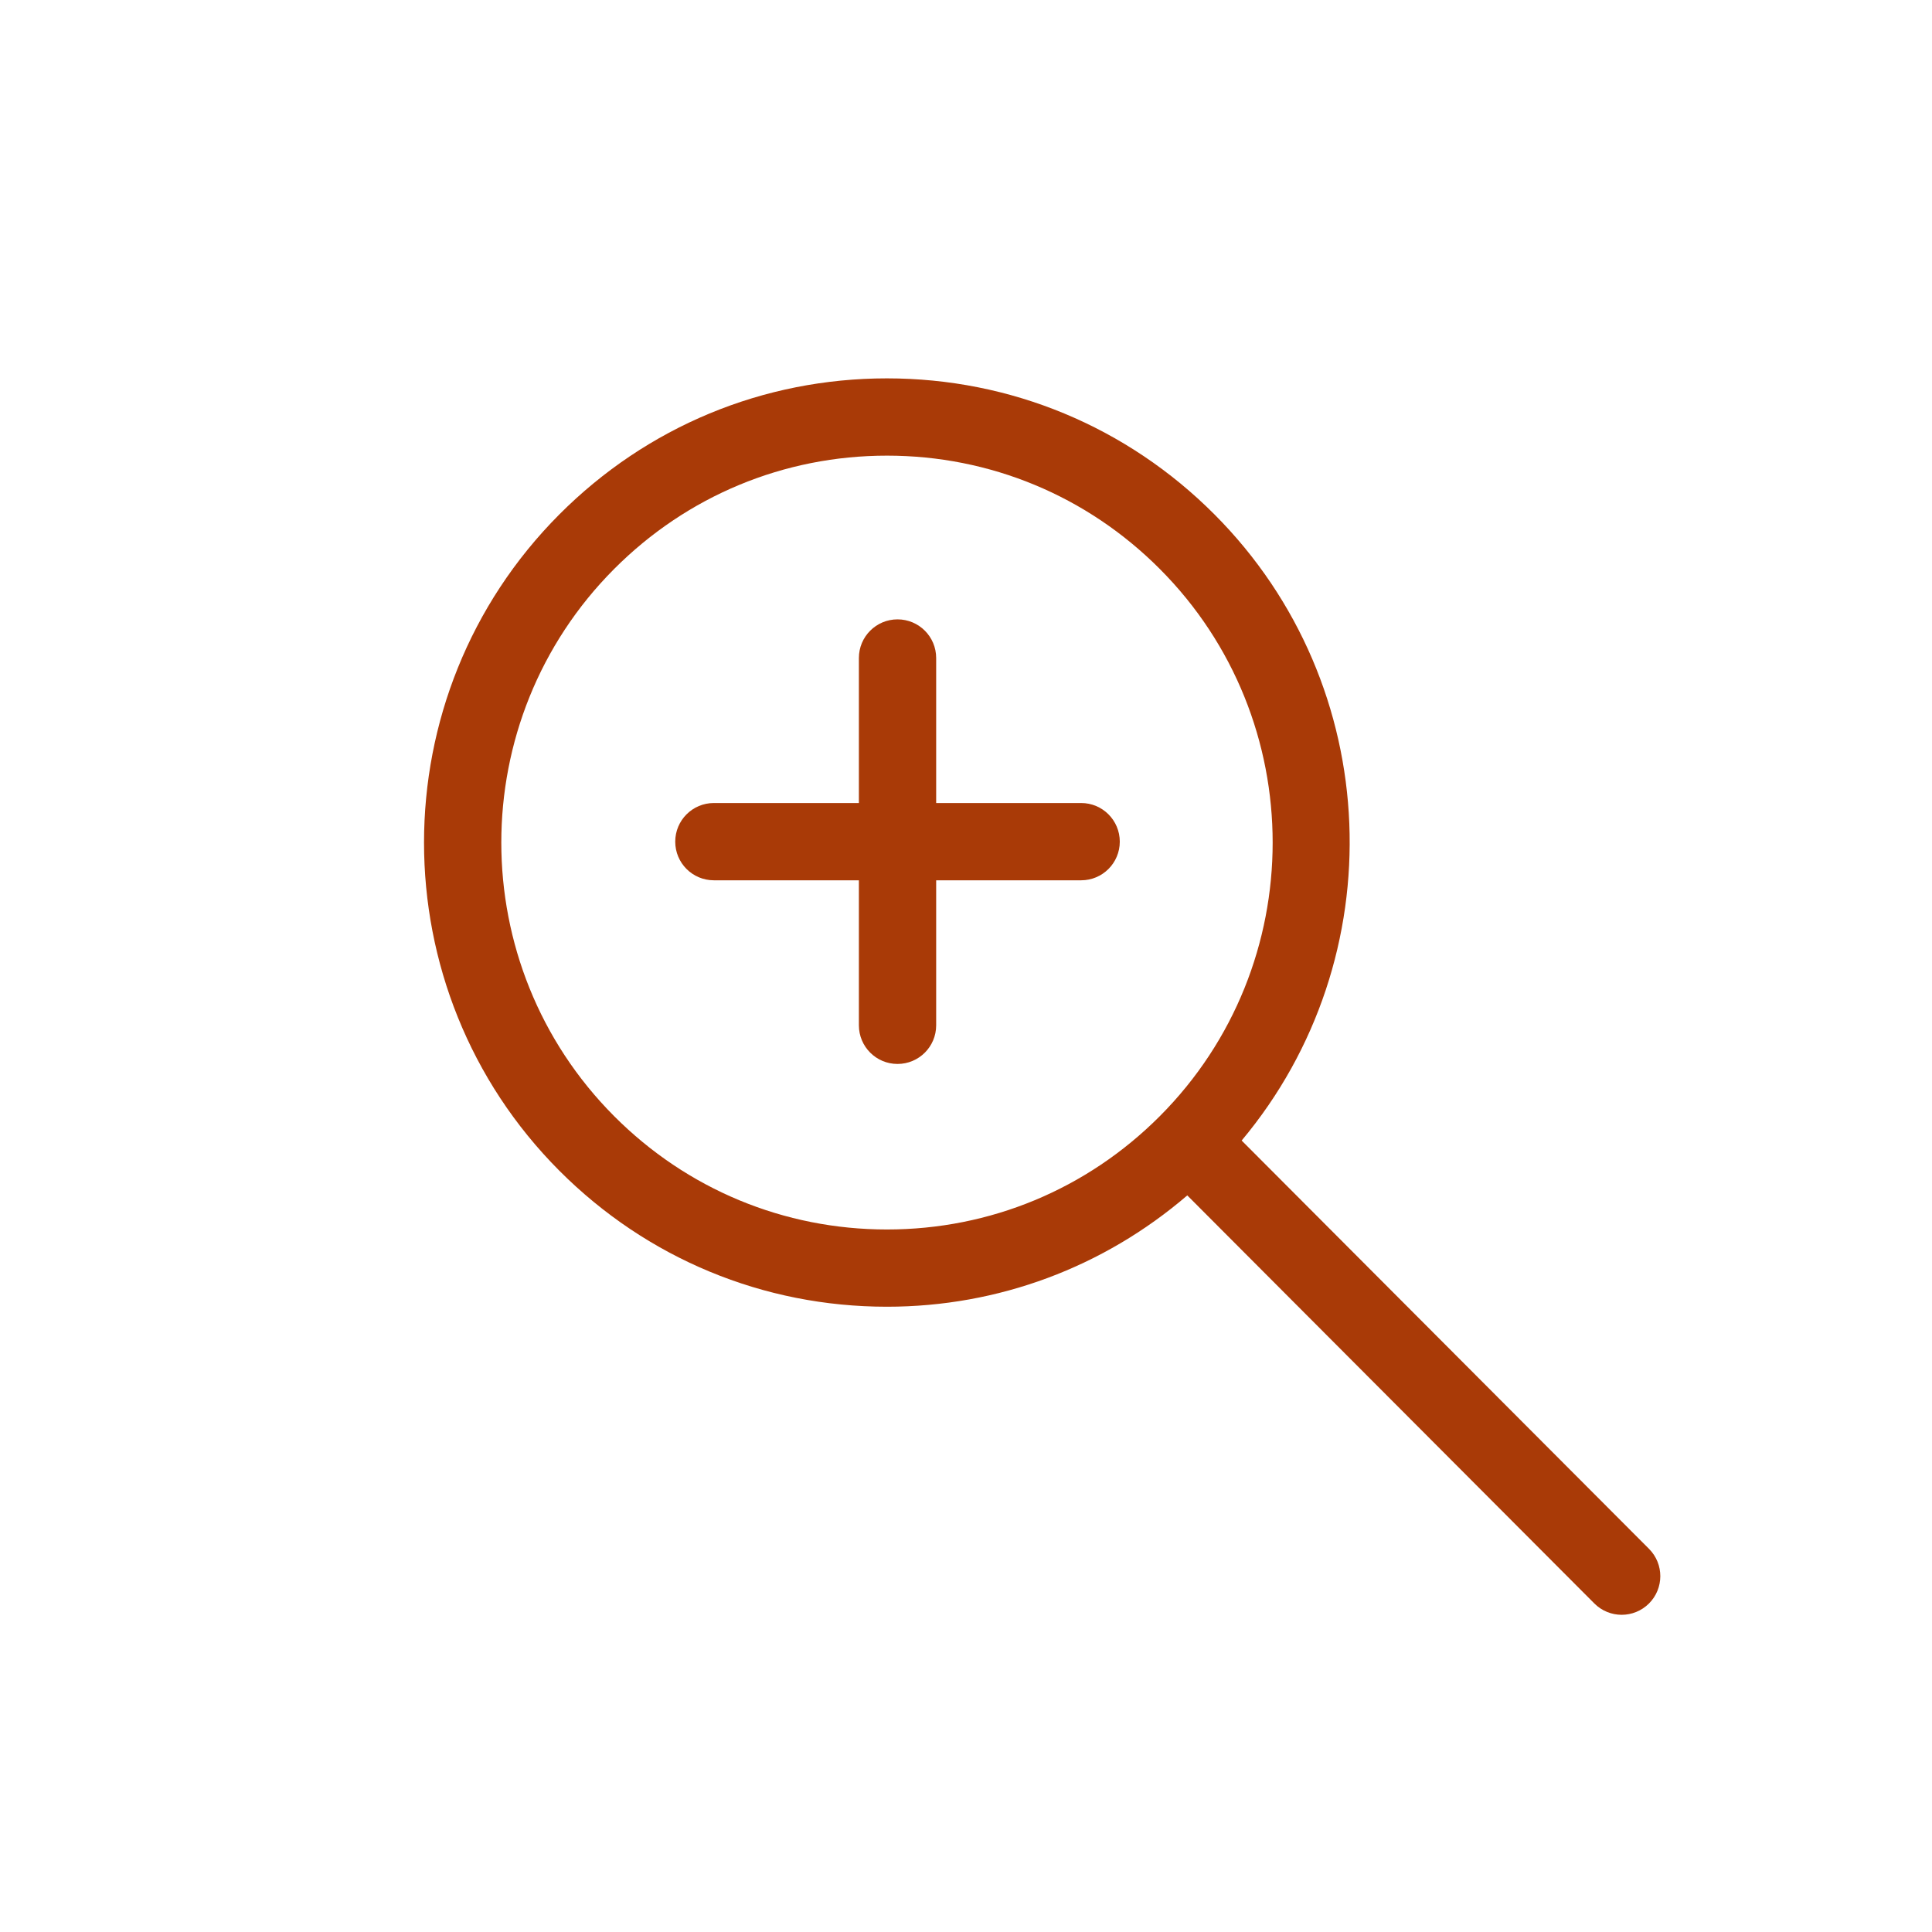 <?xml version="1.0" encoding="utf-8"?>
<!-- Generator: Adobe Illustrator 17.1.0, SVG Export Plug-In . SVG Version: 6.00 Build 0)  -->
<!DOCTYPE svg PUBLIC "-//W3C//DTD SVG 1.1//EN" "http://www.w3.org/Graphics/SVG/1.1/DTD/svg11.dtd">
<svg version="1.1" id="Layer_1" xmlns="http://www.w3.org/2000/svg" xmlns:xlink="http://www.w3.org/1999/xlink" x="0px" y="0px"
	 viewBox="0 0 50 50" enable-background="new 0 0 50 50" xml:space="preserve">
<path fill="#a93a07" d="M22.954,33.818c2.883,0,5.606-1.022,7.773-2.881l10.534,10.56c0.195,0.196,0.452,0.294,0.708,0.294
	c0.255,0,0.511-0.098,0.706-0.292c0.391-0.39,0.392-1.023,0.002-1.414L32.134,29.517c3.947-4.714,3.717-11.773-0.705-16.205
	c-2.264-2.27-5.274-3.52-8.476-3.52s-6.212,1.25-8.476,3.52c-4.671,4.684-4.671,12.304,0,16.987
	C16.742,32.568,19.752,33.818,22.954,33.818z M15.895,14.724c1.886-1.891,4.393-2.932,7.06-2.932s5.174,1.041,7.06,2.932
	c3.895,3.905,3.895,10.258,0,14.163c-1.886,1.891-4.393,2.932-7.06,2.932s-5.174-1.041-7.06-2.932
	C12,24.981,12,18.629,15.895,14.724z"/>
<path fill="#a93a07" d="M18.475,22.782h3.753v3.753c0,0.553,0.448,1,1,1s1-0.447,1-1v-3.753h3.752c0.552,0,1-0.447,1-1s-0.448-1-1-1h-3.752v-3.753
	c0-0.553-0.448-1-1-1s-1,0.447-1,1v3.753h-3.753c-0.552,0-1,0.447-1,1S17.922,22.782,18.475,22.782z"/>
</svg>
